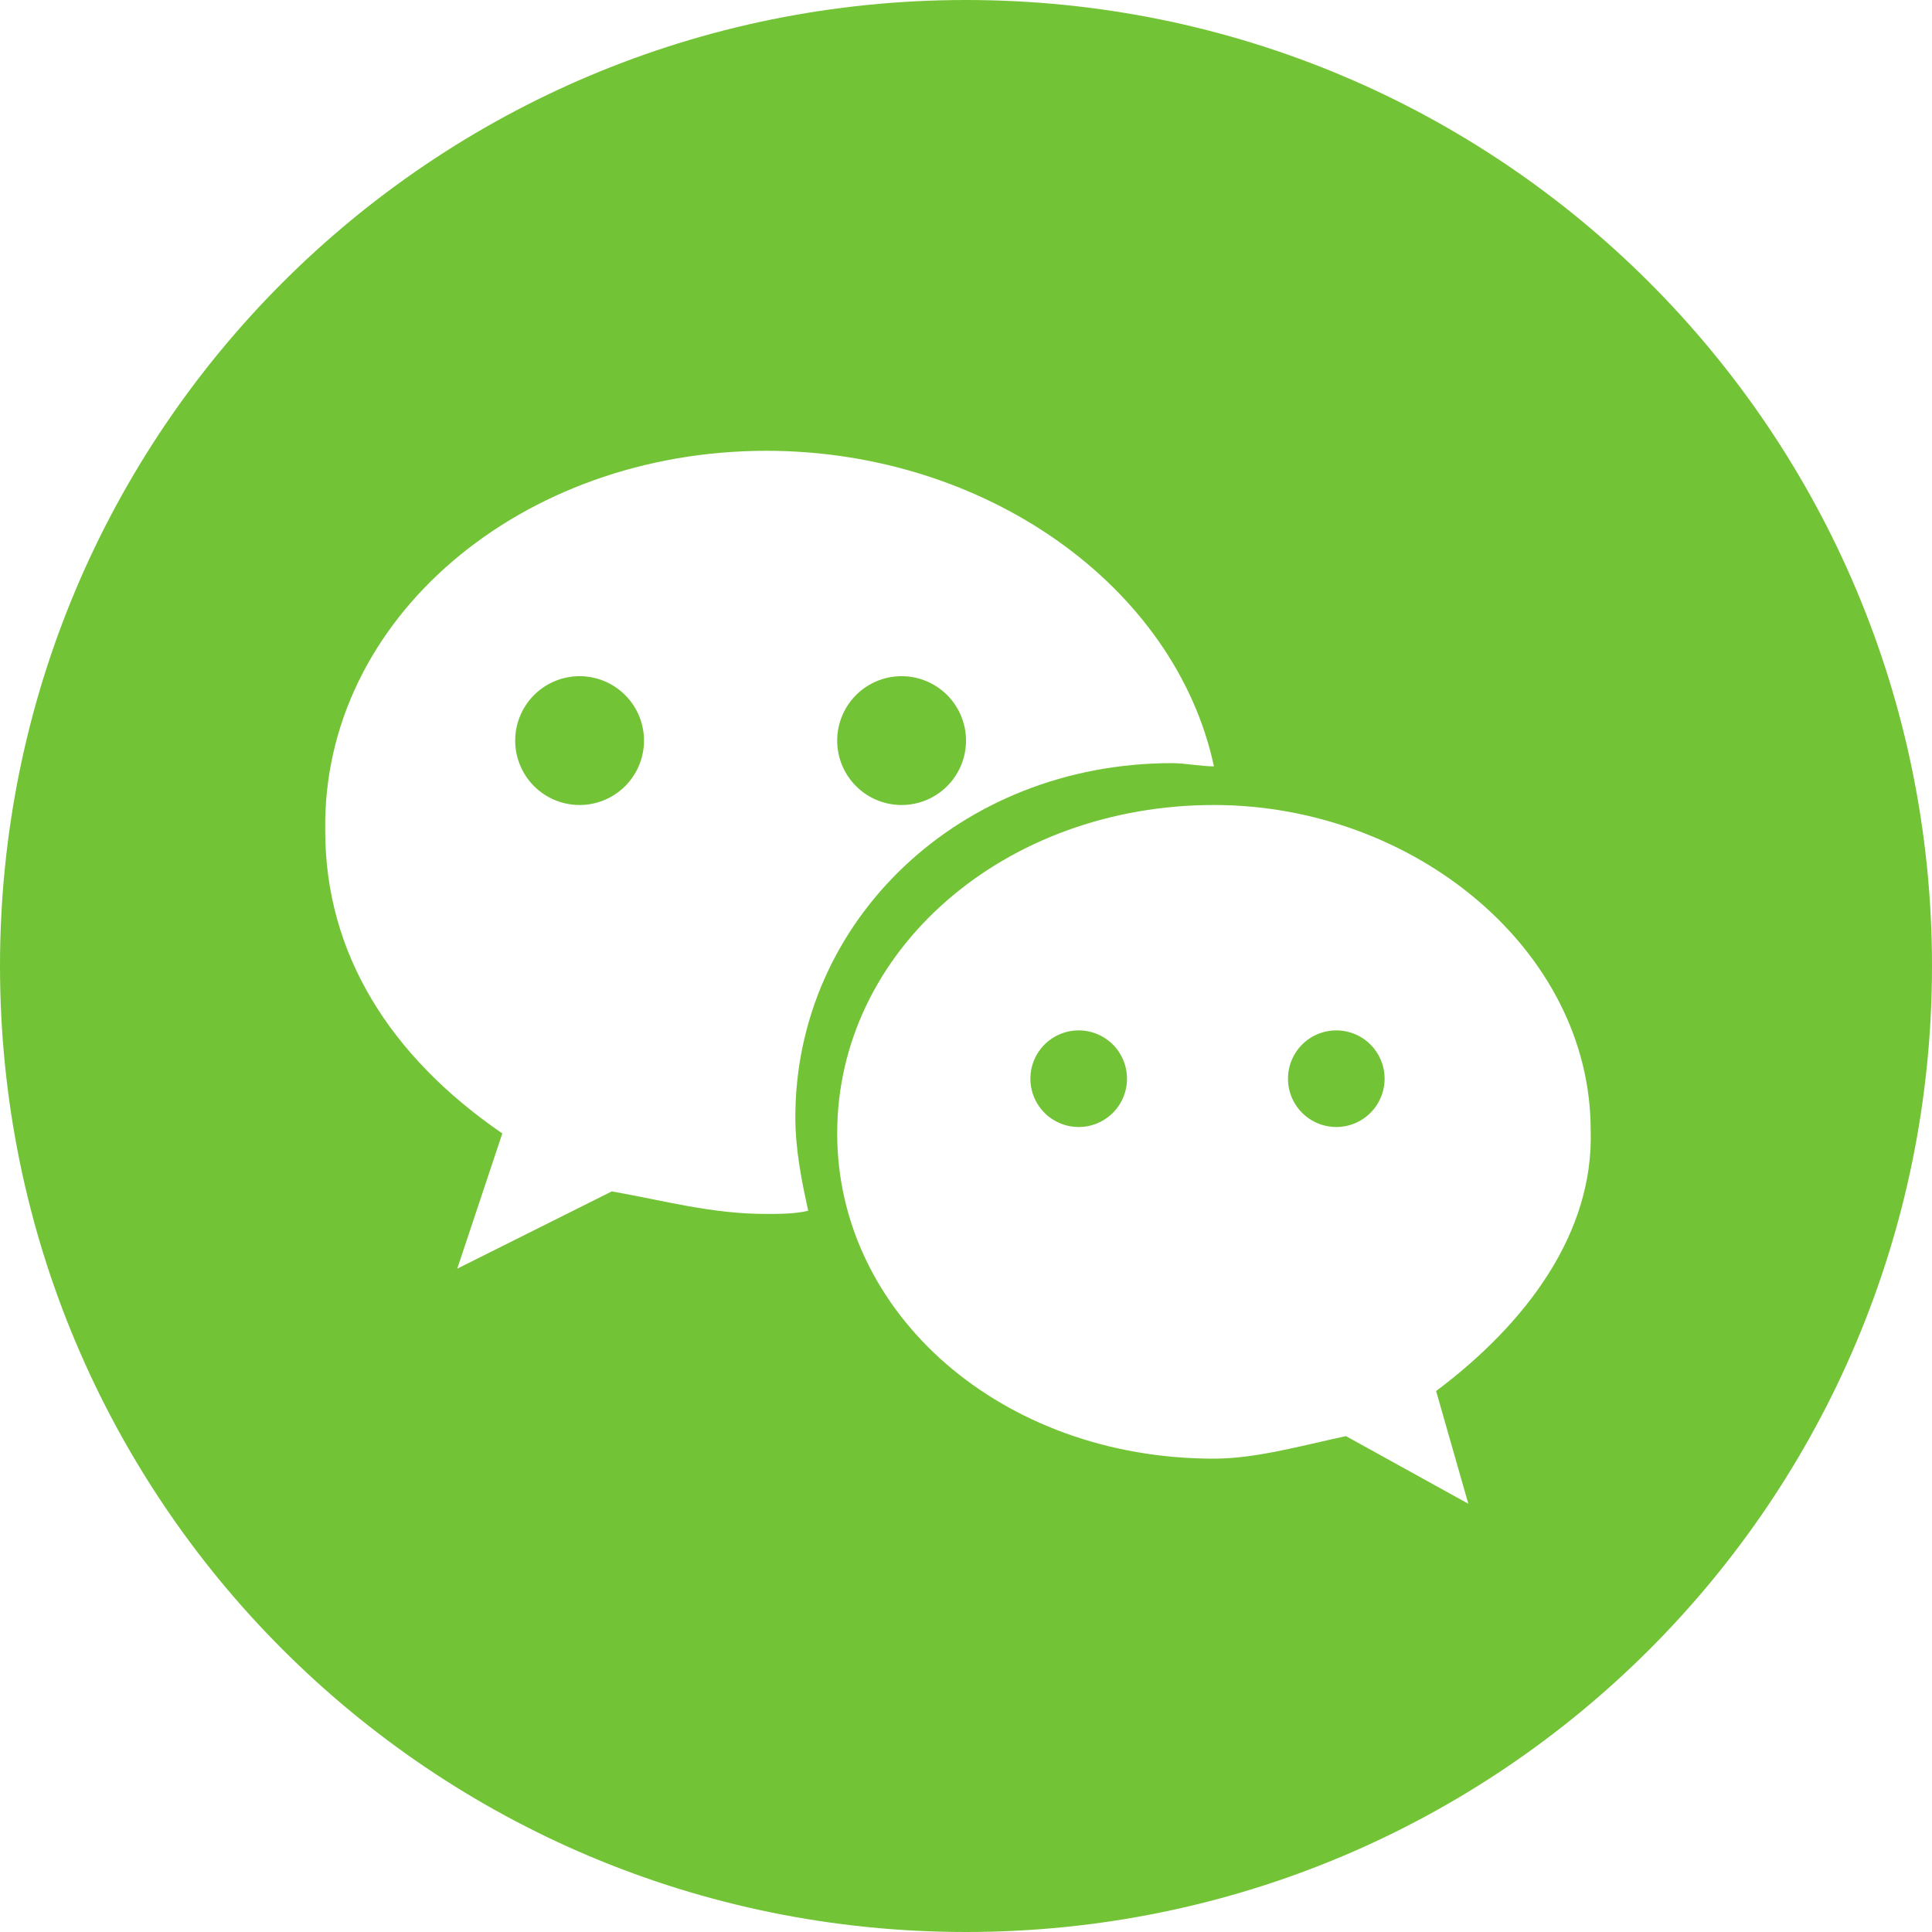 <?xml version="1.0" standalone="no"?><!DOCTYPE svg PUBLIC "-//W3C//DTD SVG 1.1//EN" "http://www.w3.org/Graphics/SVG/1.1/DTD/svg11.dtd"><svg t="1684039057088" class="icon" viewBox="0 0 1024 1024" version="1.1" xmlns="http://www.w3.org/2000/svg" p-id="7984" xmlns:xlink="http://www.w3.org/1999/xlink" width="200" height="200"><path d="M307.2 392.533m-34.133 0a2 2 0 1 0 68.267 0 2 2 0 1 0-68.267 0Z" fill="#73C337" p-id="7985"></path><path d="M571.733 571.733m-25.6 0a1.5 1.5 0 1 0 51.2 0 1.5 1.5 0 1 0-51.2 0Z" fill="#73C337" p-id="7986"></path><path d="M477.867 392.533m-34.133 0a2 2 0 1 0 68.267 0 2 2 0 1 0-68.267 0Z" fill="#73C337" p-id="7987"></path><path d="M708.267 571.733m-25.6 0a1.5 1.5 0 1 0 51.2 0 1.5 1.5 0 1 0-51.2 0Z" fill="#73C337" p-id="7988"></path><path d="M512 0C228.693 0 0 228.693 0 512s228.693 512 512 512 512-228.693 512-512S795.307 0 512 0zM406.187 643.413c-29.013 0-52.907-6.827-81.92-11.947l-81.92 40.96 23.893-71.68c-59.733-40.96-93.867-95.573-93.867-160.427C170.667 327.68 276.48 238.933 406.187 238.933c116.053 0 216.747 71.68 237.227 167.253-6.827 0-15.36-1.707-22.187-1.707-112.64 0-199.68 83.627-199.68 187.733 0 17.067 3.413 34.133 6.827 49.493C421.547 643.413 413.013 643.413 406.187 643.413zM761.173 737.28l17.067 59.733-64.853-35.84c-23.893 5.12-47.787 11.947-69.973 11.947-112.64 0-199.68-76.8-199.68-172.373C443.733 503.467 532.48 426.667 643.413 426.667c105.813 0 199.68 76.8 199.68 172.373C844.8 653.653 808.96 701.44 761.173 737.28z" fill="#73C337" p-id="7989"></path></svg>